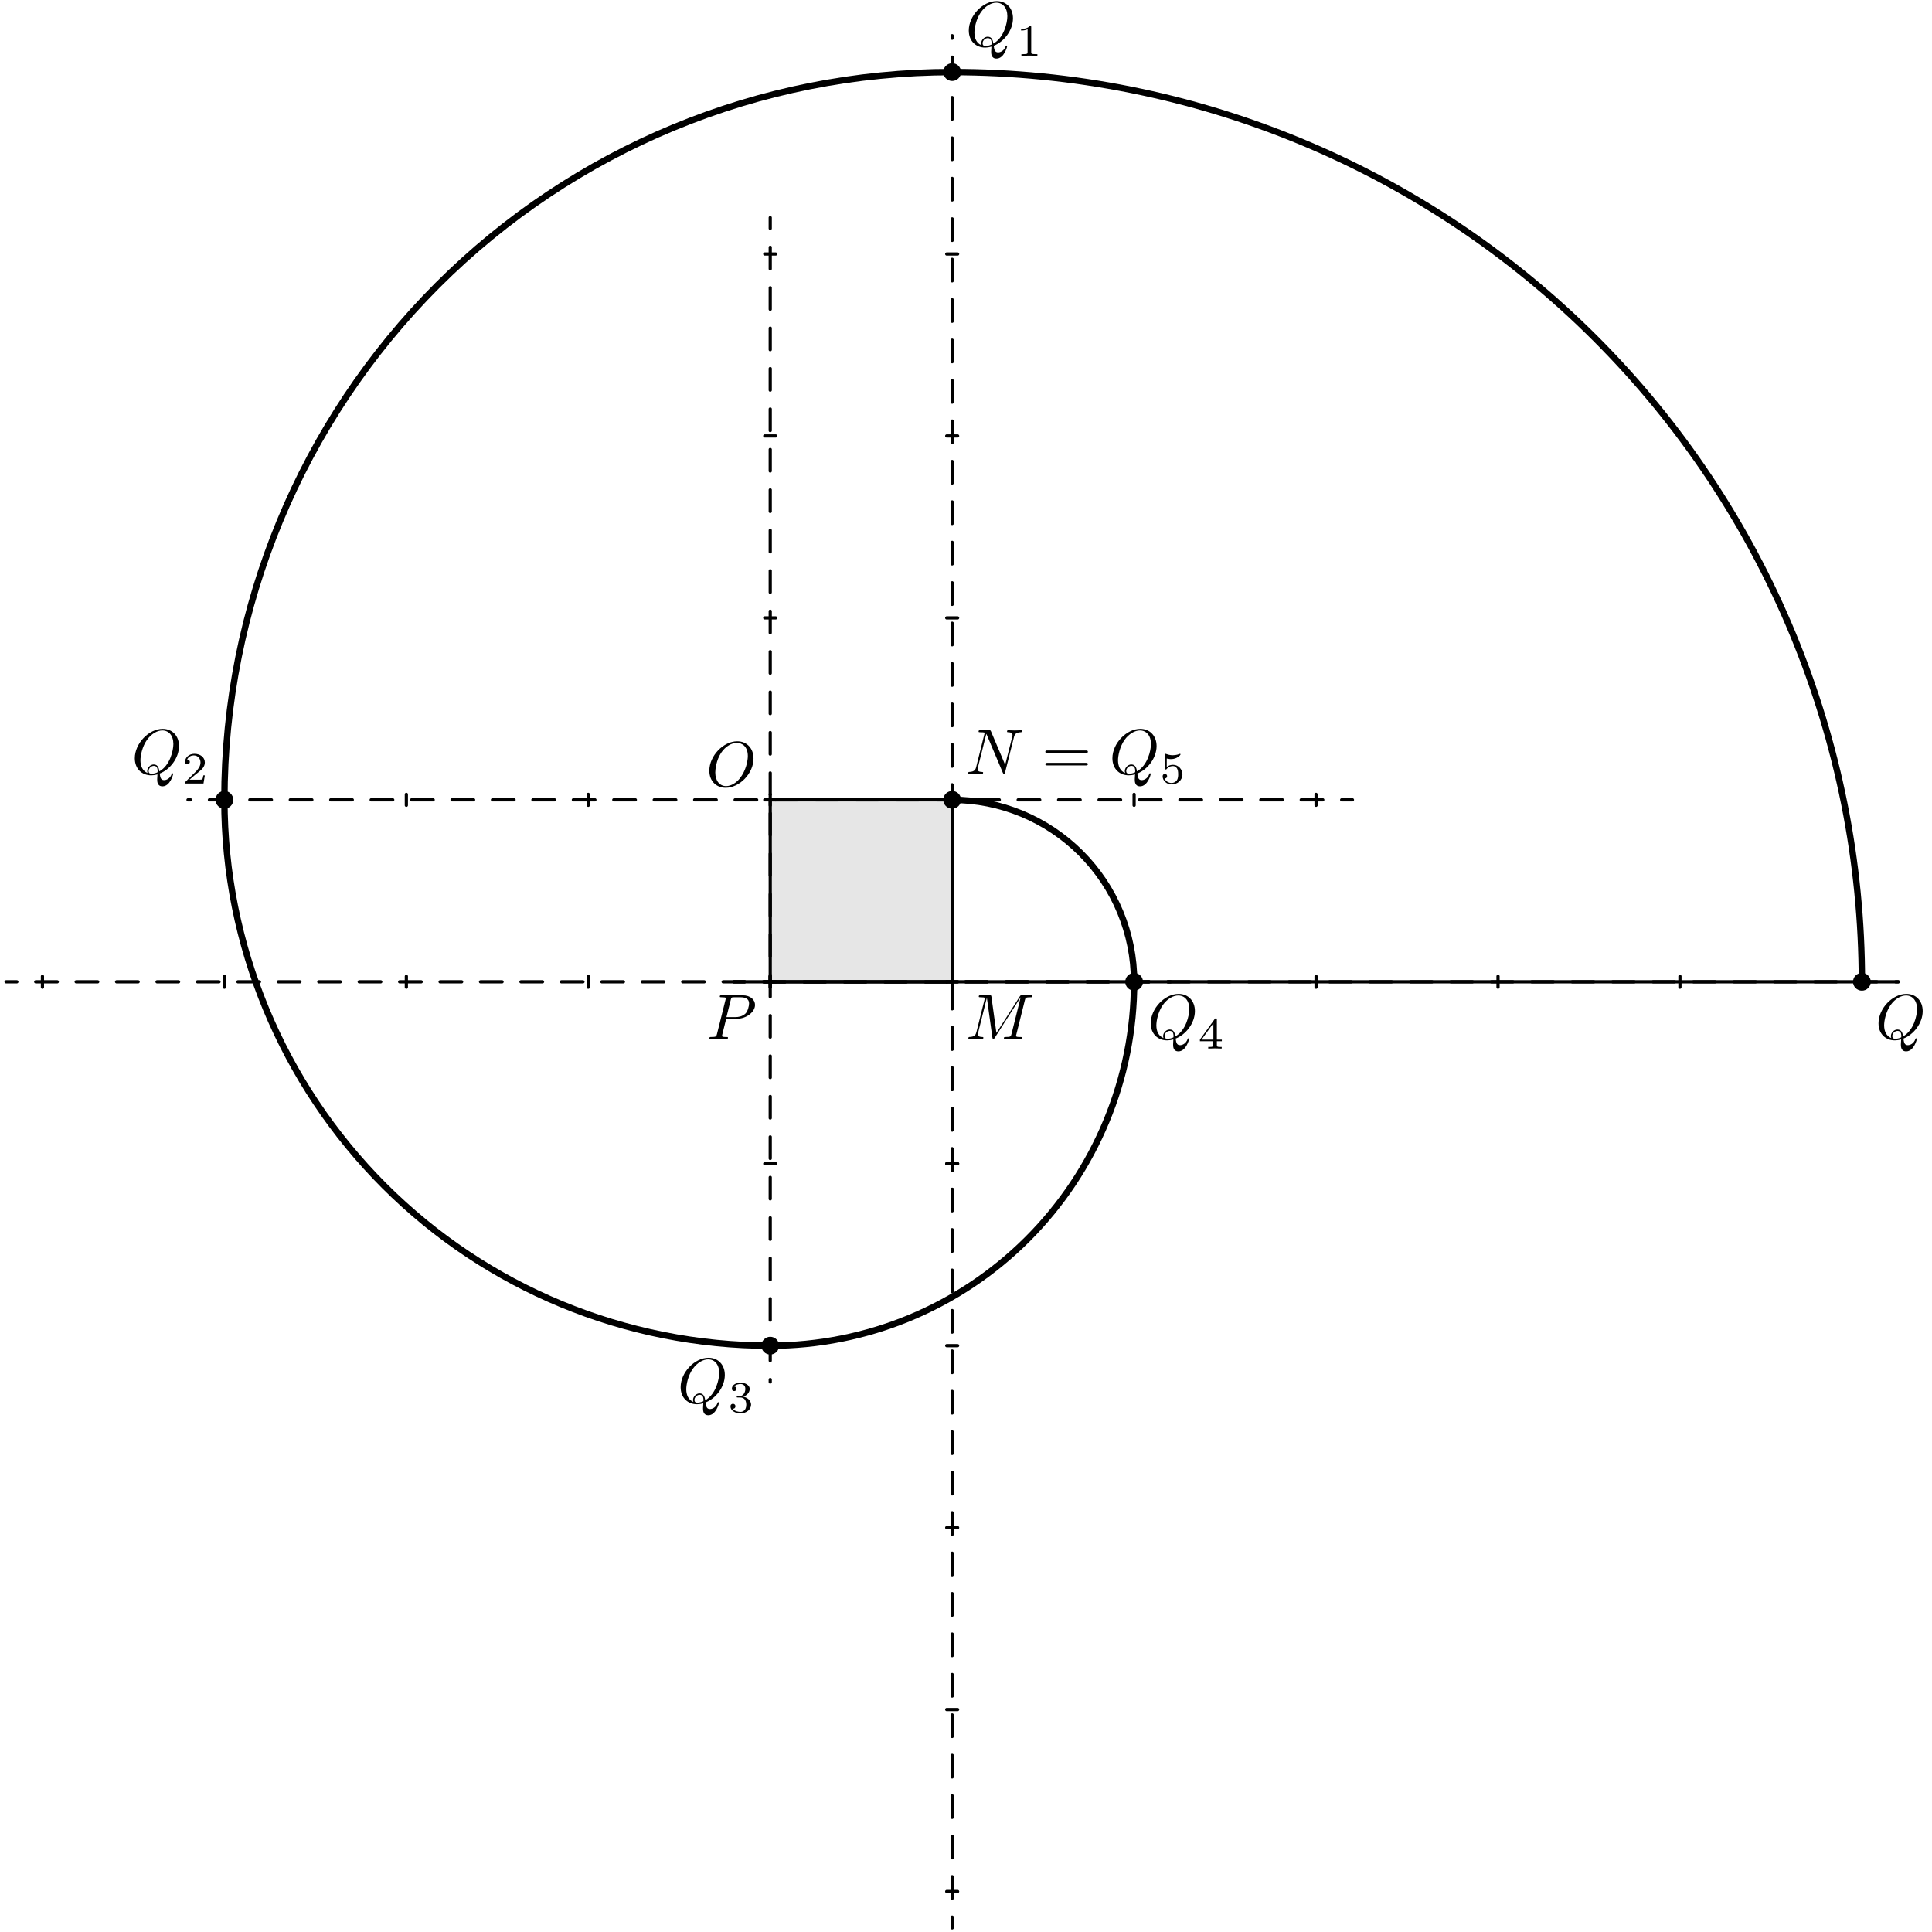 <?xml version='1.0' encoding='UTF-8'?>
<!-- This file was generated by dvisvgm 3.1.1 -->
<svg version='1.1' xmlns='http://www.w3.org/2000/svg' xmlns:xlink='http://www.w3.org/1999/xlink' width='301pt' height='301pt' viewBox='0 -301 301 301'>
<g id='page1'>
<g transform='matrix(1 0 0 -1 0 0)'>
<path d='M114.332 148.039H295.746' stroke='#000' fill='none' stroke-width='.5' stroke-miterlimit='10' stroke-linecap='round' stroke-linejoin='round' stroke-dasharray='3.36 2.94' stroke-dashoffset='1.68'/>
<path d='M120 147.191V148.891' stroke='#000' fill='none' stroke-width='.5' stroke-miterlimit='10' stroke-linecap='round' stroke-linejoin='round'/>
<path d='M148.348 147.191V148.891' stroke='#000' fill='none' stroke-width='.5' stroke-miterlimit='10' stroke-linecap='round' stroke-linejoin='round'/>
<path d='M176.691 147.191V148.891' stroke='#000' fill='none' stroke-width='.5' stroke-miterlimit='10' stroke-linecap='round' stroke-linejoin='round'/>
<path d='M205.039 147.191V148.891' stroke='#000' fill='none' stroke-width='.5' stroke-miterlimit='10' stroke-linecap='round' stroke-linejoin='round'/>
<path d='M233.387 147.191V148.891' stroke='#000' fill='none' stroke-width='.5' stroke-miterlimit='10' stroke-linecap='round' stroke-linejoin='round'/>
<path d='M261.73 147.191V148.891' stroke='#000' fill='none' stroke-width='.5' stroke-miterlimit='10' stroke-linecap='round' stroke-linejoin='round'/>
<path d='M291.211 148.039C291.211 148.34 291.094 148.629 290.879 148.84C290.668 149.055 290.379 149.176 290.078 149.176S289.488 149.055 289.277 148.84C289.063 148.629 288.945 148.34 288.945 148.039C288.945 147.738 289.063 147.449 289.277 147.238C289.488 147.027 289.777 146.906 290.078 146.906S290.668 147.027 290.879 147.238C291.094 147.449 291.211 147.738 291.211 148.039Z'/>
<path d='M291.211 148.039C291.211 148.34 291.094 148.629 290.879 148.84C290.668 149.055 290.379 149.176 290.078 149.176S289.488 149.055 289.277 148.84C289.063 148.629 288.945 148.34 288.945 148.039C288.945 147.738 289.063 147.449 289.277 147.238C289.488 147.027 289.777 146.906 290.078 146.906S290.668 147.027 290.879 147.238C291.094 147.449 291.211 147.738 291.211 148.039Z' stroke='#000' fill='none' stroke-width='.5' stroke-miterlimit='10' stroke-linecap='round' stroke-linejoin='round'/>
<path d='M148.348 148.039V176.387H120V148.039Z' fill='#e6e6e6'/>
<path d='M148.348 148.039V176.387H120V148.039Z' stroke='#000' fill='none' stroke-width='.5' stroke-miterlimit='10' stroke-linecap='round' stroke-linejoin='round'/>
<path d='M114.332 148.039H295.746' stroke='#000' fill='none' stroke-width='.5' stroke-miterlimit='10' stroke-linecap='round' stroke-linejoin='round'/>
<path d='M148.348 114.023V295.441' stroke='#000' fill='none' stroke-width='.5' stroke-miterlimit='10' stroke-linecap='round' stroke-linejoin='round' stroke-dasharray='3.36 2.94' stroke-dashoffset='1.68'/>
<path d='M149.195 119.695H147.496' stroke='#000' fill='none' stroke-width='.5' stroke-miterlimit='10' stroke-linecap='round' stroke-linejoin='round'/>
<path d='M149.195 148.039H147.496' stroke='#000' fill='none' stroke-width='.5' stroke-miterlimit='10' stroke-linecap='round' stroke-linejoin='round'/>
<path d='M149.195 176.387H147.496' stroke='#000' fill='none' stroke-width='.5' stroke-miterlimit='10' stroke-linecap='round' stroke-linejoin='round'/>
<path d='M149.195 204.734H147.496' stroke='#000' fill='none' stroke-width='.5' stroke-miterlimit='10' stroke-linecap='round' stroke-linejoin='round'/>
<path d='M149.195 233.078H147.496' stroke='#000' fill='none' stroke-width='.5' stroke-miterlimit='10' stroke-linecap='round' stroke-linejoin='round'/>
<path d='M149.195 261.426H147.496' stroke='#000' fill='none' stroke-width='.5' stroke-miterlimit='10' stroke-linecap='round' stroke-linejoin='round'/>
<path d='M148.348 290.906C148.047 290.906 147.758 290.785 147.543 290.574C147.332 290.363 147.211 290.074 147.211 289.773C147.211 289.473 147.332 289.184 147.543 288.969C147.758 288.758 148.047 288.637 148.348 288.637C148.648 288.637 148.938 288.758 149.148 288.969C149.359 289.184 149.481 289.473 149.481 289.773C149.481 290.074 149.359 290.363 149.148 290.574C148.938 290.785 148.648 290.906 148.348 290.906Z'/>
<path d='M148.348 290.906C148.047 290.906 147.758 290.785 147.543 290.574C147.332 290.363 147.211 290.074 147.211 289.773C147.211 289.473 147.332 289.184 147.543 288.969C147.758 288.758 148.047 288.637 148.348 288.637C148.648 288.637 148.938 288.758 149.148 288.969C149.359 289.184 149.481 289.473 149.481 289.773C149.481 290.074 149.359 290.363 149.148 290.574C148.938 290.785 148.648 290.906 148.348 290.906Z' stroke='#000' fill='none' stroke-width='.5' stroke-miterlimit='10' stroke-linecap='round' stroke-linejoin='round'/>
<path d='M290.078 148.039C290.078 185.633 275.145 221.68 248.563 248.258C221.984 274.836 185.938 289.773 148.348 289.773' stroke='#000' fill='none' stroke-miterlimit='10' stroke-linejoin='bevel'/>
<path d='M210.707 176.387H29.293' stroke='#000' fill='none' stroke-width='.5' stroke-miterlimit='10' stroke-linecap='round' stroke-linejoin='round' stroke-dasharray='3.36 2.94' stroke-dashoffset='1.68'/>
<path d='M205.039 177.238V175.535' stroke='#000' fill='none' stroke-width='.5' stroke-miterlimit='10' stroke-linecap='round' stroke-linejoin='round'/>
<path d='M176.691 177.238V175.535' stroke='#000' fill='none' stroke-width='.5' stroke-miterlimit='10' stroke-linecap='round' stroke-linejoin='round'/>
<path d='M148.348 177.238V175.535' stroke='#000' fill='none' stroke-width='.5' stroke-miterlimit='10' stroke-linecap='round' stroke-linejoin='round'/>
<path d='M120 177.238V175.535' stroke='#000' fill='none' stroke-width='.5' stroke-miterlimit='10' stroke-linecap='round' stroke-linejoin='round'/>
<path d='M91.652 177.238V175.535' stroke='#000' fill='none' stroke-width='.5' stroke-miterlimit='10' stroke-linecap='round' stroke-linejoin='round'/>
<path d='M63.309 177.238V175.535' stroke='#000' fill='none' stroke-width='.5' stroke-miterlimit='10' stroke-linecap='round' stroke-linejoin='round'/>
<path d='M33.828 176.387C33.828 176.086 33.945 175.797 34.16 175.586C34.371 175.371 34.66 175.254 34.961 175.254C35.262 175.254 35.551 175.371 35.762 175.586C35.977 175.797 36.094 176.086 36.094 176.387S35.977 176.977 35.762 177.188C35.551 177.402 35.262 177.519 34.961 177.519C34.66 177.519 34.371 177.402 34.16 177.188C33.945 176.977 33.828 176.688 33.828 176.387Z'/>
<path d='M33.828 176.387C33.828 176.086 33.945 175.797 34.16 175.586C34.371 175.371 34.66 175.254 34.961 175.254C35.262 175.254 35.551 175.371 35.762 175.586C35.977 175.797 36.094 176.086 36.094 176.387S35.977 176.977 35.762 177.188C35.551 177.402 35.262 177.519 34.961 177.519C34.66 177.519 34.371 177.402 34.16 177.188C33.945 176.977 33.828 176.688 33.828 176.387Z' stroke='#000' fill='none' stroke-width='.5' stroke-miterlimit='10' stroke-linecap='round' stroke-linejoin='round'/>
<path d='M148.348 289.773C118.273 289.773 89.434 277.824 68.172 256.563C46.91 235.297 34.961 206.461 34.961 176.387' stroke='#000' fill='none' stroke-miterlimit='10' stroke-linejoin='bevel'/>
<path d='M120 267.094V85.68' stroke='#000' fill='none' stroke-width='.5' stroke-miterlimit='10' stroke-linecap='round' stroke-linejoin='round' stroke-dasharray='3.36 2.94' stroke-dashoffset='1.68'/>
<path d='M119.148 261.426H120.852' stroke='#000' fill='none' stroke-width='.5' stroke-miterlimit='10' stroke-linecap='round' stroke-linejoin='round'/>
<path d='M119.148 233.078H120.852' stroke='#000' fill='none' stroke-width='.5' stroke-miterlimit='10' stroke-linecap='round' stroke-linejoin='round'/>
<path d='M119.148 204.734H120.852' stroke='#000' fill='none' stroke-width='.5' stroke-miterlimit='10' stroke-linecap='round' stroke-linejoin='round'/>
<path d='M119.148 176.387H120.852' stroke='#000' fill='none' stroke-width='.5' stroke-miterlimit='10' stroke-linecap='round' stroke-linejoin='round'/>
<path d='M119.148 148.039H120.852' stroke='#000' fill='none' stroke-width='.5' stroke-miterlimit='10' stroke-linecap='round' stroke-linejoin='round'/>
<path d='M119.148 119.695H120.852' stroke='#000' fill='none' stroke-width='.5' stroke-miterlimit='10' stroke-linecap='round' stroke-linejoin='round'/>
<path d='M120 90.215C120.301 90.215 120.59 90.332 120.801 90.547C121.016 90.758 121.133 91.047 121.133 91.348C121.133 91.648 121.016 91.938 120.801 92.148C120.59 92.363 120.301 92.481 120 92.481C119.699 92.481 119.41 92.363 119.199 92.148C118.984 91.938 118.867 91.648 118.867 91.348C118.867 91.047 118.984 90.758 119.199 90.547C119.41 90.332 119.699 90.215 120 90.215Z'/>
<path d='M120 90.215C120.301 90.215 120.59 90.332 120.801 90.547C121.016 90.758 121.133 91.047 121.133 91.348C121.133 91.648 121.016 91.938 120.801 92.148C120.59 92.363 120.301 92.481 120 92.481C119.699 92.481 119.41 92.363 119.199 92.148C118.984 91.938 118.867 91.648 118.867 91.348C118.867 91.047 118.984 90.758 119.199 90.547C119.41 90.332 119.699 90.215 120 90.215Z' stroke='#000' fill='none' stroke-width='.5' stroke-miterlimit='10' stroke-linecap='round' stroke-linejoin='round'/>
<path d='M34.961 176.387C34.961 153.832 43.922 132.203 59.871 116.254C75.816 100.309 97.445 91.348 120 91.348' stroke='#000' fill='none' stroke-miterlimit='10' stroke-linejoin='bevel'/>
<path d='M.945 148.039H182.363' stroke='#000' fill='none' stroke-width='.5' stroke-miterlimit='10' stroke-linecap='round' stroke-linejoin='round' stroke-dasharray='3.36 2.94' stroke-dashoffset='1.68'/>
<path d='M6.613 147.191V148.891' stroke='#000' fill='none' stroke-width='.5' stroke-miterlimit='10' stroke-linecap='round' stroke-linejoin='round'/>
<path d='M34.961 147.191V148.891' stroke='#000' fill='none' stroke-width='.5' stroke-miterlimit='10' stroke-linecap='round' stroke-linejoin='round'/>
<path d='M63.309 147.191V148.891' stroke='#000' fill='none' stroke-width='.5' stroke-miterlimit='10' stroke-linecap='round' stroke-linejoin='round'/>
<path d='M91.652 147.191V148.891' stroke='#000' fill='none' stroke-width='.5' stroke-miterlimit='10' stroke-linecap='round' stroke-linejoin='round'/>
<path d='M120 147.191V148.891' stroke='#000' fill='none' stroke-width='.5' stroke-miterlimit='10' stroke-linecap='round' stroke-linejoin='round'/>
<path d='M148.348 147.191V148.891' stroke='#000' fill='none' stroke-width='.5' stroke-miterlimit='10' stroke-linecap='round' stroke-linejoin='round'/>
<path d='M177.828 148.039C177.828 148.34 177.707 148.629 177.496 148.84C177.281 149.055 176.992 149.176 176.691 149.176S176.106 149.055 175.891 148.84C175.68 148.629 175.559 148.34 175.559 148.039C175.559 147.738 175.68 147.449 175.891 147.238C176.106 147.027 176.391 146.906 176.691 146.906S177.281 147.027 177.496 147.238C177.707 147.449 177.828 147.738 177.828 148.039Z'/>
<path d='M177.828 148.039C177.828 148.34 177.707 148.629 177.496 148.84C177.281 149.055 176.992 149.176 176.691 149.176S176.106 149.055 175.891 148.84C175.68 148.629 175.559 148.34 175.559 148.039C175.559 147.738 175.68 147.449 175.891 147.238C176.106 147.027 176.391 146.906 176.691 146.906S177.281 147.027 177.496 147.238C177.707 147.449 177.828 147.738 177.828 148.039Z' stroke='#000' fill='none' stroke-width='.5' stroke-miterlimit='10' stroke-linecap='round' stroke-linejoin='round'/>
<path d='M120 91.348C135.035 91.348 149.457 97.32 160.086 107.953C170.719 118.586 176.691 133.004 176.691 148.039' stroke='#000' fill='none' stroke-miterlimit='10' stroke-linejoin='bevel'/>
<path d='M148.348 .637V182.055' stroke='#000' fill='none' stroke-width='.5' stroke-miterlimit='10' stroke-linecap='round' stroke-linejoin='round' stroke-dasharray='3.36 2.94' stroke-dashoffset='1.68'/>
<path d='M149.195 6.309H147.496' stroke='#000' fill='none' stroke-width='.5' stroke-miterlimit='10' stroke-linecap='round' stroke-linejoin='round'/>
<path d='M149.195 34.652H147.496' stroke='#000' fill='none' stroke-width='.5' stroke-miterlimit='10' stroke-linecap='round' stroke-linejoin='round'/>
<path d='M149.195 63H147.496' stroke='#000' fill='none' stroke-width='.5' stroke-miterlimit='10' stroke-linecap='round' stroke-linejoin='round'/>
<path d='M149.195 91.348H147.496' stroke='#000' fill='none' stroke-width='.5' stroke-miterlimit='10' stroke-linecap='round' stroke-linejoin='round'/>
<path d='M149.195 119.695H147.496' stroke='#000' fill='none' stroke-width='.5' stroke-miterlimit='10' stroke-linecap='round' stroke-linejoin='round'/>
<path d='M149.195 148.039H147.496' stroke='#000' fill='none' stroke-width='.5' stroke-miterlimit='10' stroke-linecap='round' stroke-linejoin='round'/>
<path d='M148.348 177.519C148.047 177.519 147.758 177.402 147.543 177.188C147.332 176.977 147.211 176.688 147.211 176.387S147.332 175.797 147.543 175.586C147.758 175.371 148.047 175.254 148.348 175.254C148.648 175.254 148.938 175.371 149.148 175.586C149.359 175.797 149.481 176.086 149.481 176.387S149.359 176.977 149.148 177.188C148.938 177.402 148.648 177.519 148.348 177.519Z'/>
<path d='M148.348 177.519C148.047 177.519 147.758 177.402 147.543 177.188C147.332 176.977 147.211 176.688 147.211 176.387S147.332 175.797 147.543 175.586C147.758 175.371 148.047 175.254 148.348 175.254C148.648 175.254 148.938 175.371 149.148 175.586C149.359 175.797 149.481 176.086 149.481 176.387S149.359 176.977 149.148 177.188C148.938 177.402 148.648 177.519 148.348 177.519Z' stroke='#000' fill='none' stroke-width='.5' stroke-miterlimit='10' stroke-linecap='round' stroke-linejoin='round'/>
<path d='M176.691 148.039C176.691 155.559 173.707 162.769 168.391 168.082C163.074 173.398 155.863 176.387 148.348 176.387' stroke='#000' fill='none' stroke-miterlimit='10' stroke-linejoin='bevel'/>
<path d='M113.138 142.28H114.832C116.246 142.28 117.631 143.316 117.631 144.432C117.631 145.198 116.974 145.936 115.669 145.936H112.441C112.252 145.936 112.142 145.936 112.142 145.747C112.142 145.627 112.232 145.627 112.431 145.627C112.561 145.627 112.74 145.617 112.859 145.607C113.019 145.587 113.079 145.557 113.079 145.448C113.079 145.408 113.069 145.378 113.039 145.258L111.704 139.909C111.604 139.521 111.584 139.441 110.798 139.441C110.628 139.441 110.519 139.441 110.519 139.252C110.519 139.132 110.638 139.132 110.668 139.132C110.947 139.132 111.654 139.162 111.933 139.162C112.142 139.162 112.361 139.152 112.57 139.152C112.79 139.152 113.009 139.132 113.218 139.132C113.288 139.132 113.417 139.132 113.417 139.332C113.417 139.441 113.328 139.441 113.138 139.441C112.77 139.441 112.491 139.441 112.491 139.62C112.491 139.68 112.511 139.73 112.521 139.79L113.138 142.28ZM113.855 145.249C113.945 145.597 113.965 145.627 114.394 145.627H115.35C116.177 145.627 116.704 145.358 116.704 144.671C116.704 144.282 116.505 143.426 116.117 143.067C115.619 142.619 115.021 142.539 114.583 142.539H113.178L113.855 145.249Z'/>
<path d='M159.671 145.169C159.76 145.527 159.78 145.627 160.527 145.627C160.756 145.627 160.846 145.627 160.846 145.826C160.846 145.936 160.746 145.936 160.577 145.936H159.262C159.003 145.936 158.993 145.936 158.874 145.747L155.238 140.069L154.461 145.707C154.431 145.936 154.411 145.936 154.152 145.936H152.787C152.598 145.936 152.489 145.936 152.489 145.747C152.489 145.627 152.578 145.627 152.777 145.627C152.907 145.627 153.086 145.617 153.206 145.607C153.365 145.587 153.425 145.557 153.425 145.448C153.425 145.408 153.415 145.378 153.385 145.258L152.12 140.188C152.02 139.79 151.851 139.471 151.044 139.441C150.994 139.441 150.865 139.431 150.865 139.252C150.865 139.162 150.924 139.132 151.004 139.132C151.323 139.132 151.672 139.162 152 139.162C152.339 139.162 152.698 139.132 153.026 139.132C153.076 139.132 153.206 139.132 153.206 139.332C153.206 139.441 153.096 139.441 153.026 139.441C152.459 139.451 152.349 139.65 152.349 139.879C152.349 139.949 152.359 139.999 152.389 140.108L153.744 145.537H153.754L154.61 139.361C154.63 139.242 154.64 139.132 154.76 139.132C154.869 139.132 154.929 139.242 154.979 139.312L159.003 145.617H159.013L157.589 139.909C157.489 139.521 157.469 139.441 156.682 139.441C156.513 139.441 156.403 139.441 156.403 139.252C156.403 139.132 156.523 139.132 156.553 139.132C156.831 139.132 157.509 139.162 157.788 139.162C158.196 139.162 158.625 139.132 159.033 139.132C159.093 139.132 159.222 139.132 159.222 139.332C159.222 139.441 159.133 139.441 158.943 139.441C158.575 139.441 158.296 139.441 158.296 139.62C158.296 139.66 158.296 139.68 158.346 139.859L159.671 145.169Z'/>
<path d='M117.395 182.83C117.395 184.433 116.339 185.509 114.855 185.509C112.704 185.509 110.512 183.248 110.512 180.927C110.512 179.273 111.628 178.267 113.062 178.267C115.174 178.267 117.395 180.449 117.395 182.83ZM113.122 178.526C112.136 178.526 111.438 179.333 111.438 180.648C111.438 181.087 111.578 182.541 112.345 183.706C113.032 184.742 114.008 185.26 114.796 185.26C115.612 185.26 116.509 184.702 116.509 183.218C116.509 182.501 116.24 180.947 115.254 179.722C114.776 179.114 113.959 178.526 113.122 178.526Z'/>
<path d='M296.542 139.192C298.086 139.78 299.55 141.553 299.55 143.475C299.55 145.079 298.494 146.155 297.01 146.155C294.858 146.155 292.667 143.894 292.667 141.573C292.667 139.919 293.782 138.913 295.217 138.913C295.466 138.913 295.805 138.953 296.193 139.063C296.153 138.445 296.153 138.425 296.153 138.295C296.153 137.977 296.153 137.2 296.98 137.2C298.165 137.2 298.643 139.023 298.643 139.132C298.643 139.202 298.574 139.232 298.534 139.232C298.454 139.232 298.434 139.182 298.414 139.122C298.175 138.415 297.597 138.166 297.249 138.166C296.791 138.166 296.641 138.435 296.542 139.192ZM294.659 139.272C293.882 139.58 293.543 140.358 293.543 141.254C293.543 141.941 293.802 143.356 294.559 144.432C295.286 145.448 296.223 145.906 296.95 145.906C297.946 145.906 298.673 145.129 298.673 143.794C298.673 142.798 298.165 140.467 296.492 139.531C296.442 139.879 296.342 140.607 295.615 140.607C295.087 140.607 294.599 140.108 294.599 139.59C294.599 139.391 294.659 139.282 294.659 139.272ZM295.277 139.162C295.137 139.162 294.818 139.162 294.818 139.59C294.818 139.989 295.197 140.387 295.615 140.387C296.034 140.387 296.223 140.148 296.223 139.541C296.223 139.391 296.213 139.381 296.113 139.341C295.854 139.232 295.556 139.162 295.277 139.162Z'/>
<path d='M154.81 293.869C156.353 294.457 157.818 296.23 157.818 298.153C157.818 299.756 156.762 300.832 155.278 300.832C153.126 300.832 150.935 298.571 150.935 296.25C150.935 294.596 152.05 293.59 153.484 293.59C153.734 293.59 154.072 293.63 154.461 293.74C154.421 293.122 154.421 293.102 154.421 292.973C154.421 292.654 154.421 291.877 155.248 291.877C156.433 291.877 156.911 293.7 156.911 293.809C156.911 293.879 156.841 293.909 156.802 293.909C156.722 293.909 156.702 293.859 156.682 293.799C156.443 293.092 155.865 292.843 155.517 292.843C155.059 292.843 154.909 293.112 154.81 293.869ZM152.927 293.949C152.15 294.258 151.811 295.035 151.811 295.931C151.811 296.619 152.07 298.033 152.827 299.109C153.554 300.125 154.491 300.583 155.218 300.583C156.214 300.583 156.941 299.806 156.941 298.471C156.941 297.475 156.433 295.144 154.76 294.208C154.71 294.557 154.61 295.284 153.883 295.284C153.355 295.284 152.867 294.786 152.867 294.268C152.867 294.069 152.927 293.959 152.927 293.949ZM153.544 293.839C153.405 293.839 153.086 293.839 153.086 294.268C153.086 294.666 153.464 295.064 153.883 295.064C154.301 295.064 154.491 294.825 154.491 294.218C154.491 294.069 154.481 294.059 154.381 294.019C154.122 293.909 153.823 293.839 153.544 293.839Z'/>
<path d='M160.659 296.751C160.659 296.939 160.645 296.946 160.45 296.946C160.003 296.507 159.369 296.5 159.083 296.5V296.249C159.25 296.249 159.71 296.249 160.094 296.444V292.887C160.094 292.657 160.094 292.566 159.397 292.566H159.131V292.315C159.257 292.322 160.115 292.343 160.373 292.343C160.589 292.343 161.468 292.322 161.621 292.315V292.566H161.357C160.659 292.566 160.659 292.657 160.659 292.887V296.751Z'/>
<path d='M24.878 180.483C26.422 181.071 27.887 182.844 27.887 184.767C27.887 186.37 26.831 187.446 25.346 187.446C23.195 187.446 21.003 185.185 21.003 182.864C21.003 181.21 22.119 180.205 23.553 180.205C23.802 180.205 24.141 180.244 24.53 180.354C24.49 179.737 24.49 179.716 24.49 179.587C24.49 179.268 24.49 178.491 25.317 178.491C26.502 178.491 26.98 180.314 26.98 180.424C26.98 180.493 26.91 180.523 26.87 180.523C26.791 180.523 26.771 180.473 26.751 180.414C26.512 179.707 25.934 179.457 25.585 179.457C25.127 179.457 24.978 179.726 24.878 180.483ZM22.995 180.563C22.219 180.872 21.88 181.649 21.88 182.546C21.88 183.233 22.139 184.647 22.896 185.723C23.623 186.739 24.56 187.197 25.287 187.197C26.283 187.197 27.01 186.42 27.01 185.085C27.01 184.089 26.502 181.758 24.828 180.822C24.779 181.171 24.679 181.898 23.952 181.898C23.424 181.898 22.936 181.4 22.936 180.882C22.936 180.683 22.995 180.573 22.995 180.563ZM23.613 180.454C23.474 180.454 23.155 180.454 23.155 180.882C23.155 181.28 23.533 181.679 23.952 181.679S24.56 181.44 24.56 180.832C24.56 180.683 24.55 180.673 24.45 180.633C24.191 180.523 23.892 180.454 23.613 180.454Z'/>
<path d='M31.914 180.199H31.677C31.656 180.045 31.586 179.634 31.495 179.564C31.439 179.522 30.902 179.522 30.805 179.522H29.521C30.253 180.171 30.498 180.366 30.916 180.694C31.433 181.106 31.914 181.538 31.914 182.201C31.914 183.044 31.174 183.56 30.282 183.56C29.417 183.56 28.831 182.954 28.831 182.312C28.831 181.956 29.131 181.921 29.2 181.921C29.368 181.921 29.57 182.04 29.57 182.291C29.57 182.417 29.521 182.661 29.158 182.661C29.375 183.156 29.849 183.31 30.177 183.31C30.874 183.31 31.237 182.766 31.237 182.201C31.237 181.594 30.805 181.112 30.581 180.861L28.9 179.201C28.831 179.139 28.831 179.125 28.831 178.929H31.704L31.914 180.199Z'/>
<path d='M109.918 82.499C111.461 83.087 112.926 84.86 112.926 86.782C112.926 88.386 111.87 89.462 110.386 89.462C108.234 89.462 106.043 87.201 106.043 84.88C106.043 83.226 107.158 82.22 108.593 82.22C108.842 82.22 109.18 82.26 109.569 82.37C109.529 81.752 109.529 81.732 109.529 81.602C109.529 81.284 109.529 80.507 110.356 80.507C111.541 80.507 112.019 82.33 112.019 82.439C112.019 82.509 111.95 82.539 111.91 82.539C111.83 82.539 111.81 82.489 111.79 82.429C111.551 81.722 110.973 81.473 110.625 81.473C110.167 81.473 110.017 81.742 109.918 82.499ZM108.035 82.579C107.258 82.887 106.919 83.665 106.919 84.561C106.919 85.248 107.178 86.663 107.935 87.739C108.662 88.755 109.599 89.213 110.326 89.213C111.322 89.213 112.049 88.436 112.049 87.101C112.049 86.105 111.541 83.774 109.868 82.838C109.818 83.186 109.718 83.914 108.991 83.914C108.463 83.914 107.975 83.415 107.975 82.897C107.975 82.698 108.035 82.589 108.035 82.579ZM108.652 82.469C108.513 82.469 108.194 82.469 108.194 82.897C108.194 83.296 108.573 83.694 108.991 83.694C109.41 83.694 109.599 83.455 109.599 82.848C109.599 82.698 109.589 82.688 109.489 82.648C109.23 82.539 108.931 82.469 108.652 82.469Z'/>
<path d='M115.335 83.275C115.879 83.275 116.269 82.898 116.269 82.151C116.269 81.287 115.767 81.029 115.363 81.029C115.084 81.029 114.47 81.105 114.177 81.517C114.505 81.531 114.582 81.761 114.582 81.907C114.582 82.13 114.414 82.291 114.198 82.291C114.002 82.291 113.807 82.172 113.807 81.886C113.807 81.231 114.533 80.805 115.377 80.805C116.346 80.805 117.016 81.454 117.016 82.151C117.016 82.695 116.569 83.24 115.802 83.4C116.534 83.665 116.8 84.188 116.8 84.614C116.8 85.165 116.165 85.576 115.391 85.576C114.616 85.576 114.023 85.2 114.023 84.642C114.023 84.405 114.177 84.272 114.386 84.272C114.603 84.272 114.742 84.432 114.742 84.628C114.742 84.83 114.603 84.977 114.386 84.99C114.63 85.297 115.112 85.374 115.37 85.374C115.683 85.374 116.123 85.221 116.123 84.614C116.123 84.321 116.025 84 115.844 83.784C115.614 83.519 115.418 83.505 115.07 83.484C114.895 83.47 114.882 83.47 114.847 83.463C114.832 83.463 114.777 83.449 114.777 83.372C114.777 83.275 114.84 83.275 114.958 83.275H115.335Z'/>
<path d='M183.156 139.192C184.7 139.78 186.164 141.553 186.164 143.475C186.164 145.079 185.108 146.155 183.624 146.155C181.473 146.155 179.281 143.894 179.281 141.573C179.281 139.919 180.397 138.913 181.831 138.913C182.08 138.913 182.419 138.953 182.807 139.063C182.767 138.445 182.767 138.425 182.767 138.295C182.767 137.977 182.767 137.2 183.594 137.2C184.78 137.2 185.258 139.023 185.258 139.132C185.258 139.202 185.188 139.232 185.148 139.232C185.069 139.232 185.048 139.182 185.029 139.122C184.79 138.415 184.212 138.166 183.863 138.166C183.405 138.166 183.255 138.435 183.156 139.192ZM181.273 139.272C180.496 139.58 180.158 140.358 180.158 141.254C180.158 141.941 180.417 143.356 181.173 144.432C181.901 145.448 182.837 145.906 183.565 145.906C184.56 145.906 185.288 145.129 185.288 143.794C185.288 142.798 184.78 140.467 183.106 139.531C183.056 139.879 182.957 140.607 182.23 140.607C181.702 140.607 181.214 140.108 181.214 139.59C181.214 139.391 181.273 139.282 181.273 139.272ZM181.891 139.162C181.751 139.162 181.433 139.162 181.433 139.59C181.433 139.989 181.811 140.387 182.23 140.387C182.648 140.387 182.837 140.148 182.837 139.541C182.837 139.391 182.827 139.381 182.728 139.341C182.469 139.232 182.17 139.162 181.891 139.162Z'/>
<path d='M190.359 138.782V139.033H189.584V142.144C189.584 142.29 189.584 142.339 189.431 142.339C189.347 142.339 189.32 142.339 189.25 142.241L186.941 139.033V138.782H188.992V138.21C188.992 137.972 188.992 137.889 188.427 137.889H188.238V137.638C188.587 137.652 189.033 137.666 189.285 137.666C189.543 137.666 189.989 137.652 190.338 137.638V137.889H190.149C189.584 137.889 189.584 137.972 189.584 138.21V138.782H190.359ZM189.041 141.586V139.033H187.199L189.041 141.586Z'/>
<path d='M157.977 186.181C158.077 186.58 158.256 186.888 159.053 186.918C159.103 186.918 159.222 186.928 159.222 187.118C159.222 187.127 159.222 187.227 159.093 187.227C158.764 187.227 158.416 187.197 158.087 187.197C157.748 187.197 157.399 187.227 157.071 187.227C157.011 187.227 156.891 187.227 156.891 187.028C156.891 186.918 156.991 186.918 157.071 186.918C157.638 186.908 157.748 186.699 157.748 186.48C157.748 186.45 157.728 186.301 157.718 186.271L156.602 181.838L154.401 187.038C154.321 187.217 154.311 187.227 154.082 187.227H152.747C152.548 187.227 152.459 187.227 152.459 187.028C152.459 186.918 152.548 186.918 152.737 186.918C152.787 186.918 153.415 186.918 153.415 186.829L152.08 181.48C151.981 181.081 151.811 180.762 151.004 180.732C150.945 180.732 150.835 180.722 150.835 180.533C150.835 180.464 150.885 180.424 150.964 180.424C151.283 180.424 151.632 180.454 151.96 180.454C152.299 180.454 152.658 180.424 152.986 180.424C153.036 180.424 153.166 180.424 153.166 180.623C153.166 180.722 153.076 180.732 152.967 180.732C152.389 180.752 152.309 180.971 152.309 181.171C152.309 181.24 152.319 181.29 152.349 181.4L153.664 186.659C153.704 186.6 153.704 186.58 153.754 186.48L156.234 180.613C156.304 180.444 156.334 180.424 156.423 180.424C156.533 180.424 156.533 180.454 156.583 180.633L157.977 186.181Z'/>
<path d='M169.148 183.681C169.297 183.681 169.487 183.681 169.487 183.88C169.487 184.079 169.297 184.079 169.158 184.079H163.191C163.052 184.079 162.862 184.079 162.862 183.88C162.862 183.681 163.052 183.681 163.201 183.681H169.148ZM169.158 181.748C169.297 181.748 169.487 181.748 169.487 181.948S169.297 182.147 169.148 182.147H163.201C163.052 182.147 162.862 182.147 162.862 181.948S163.052 181.748 163.191 181.748H169.158Z'/>
<path d='M177.184 180.483C178.728 181.071 180.192 182.844 180.192 184.767C180.192 186.37 179.136 187.446 177.652 187.446C175.5 187.446 173.309 185.185 173.309 182.864C173.309 181.21 174.424 180.205 175.859 180.205C176.108 180.205 176.447 180.244 176.835 180.354C176.795 179.737 176.795 179.716 176.795 179.587C176.795 179.268 176.795 178.491 177.622 178.491C178.807 178.491 179.285 180.314 179.285 180.424C179.285 180.493 179.216 180.523 179.176 180.523C179.096 180.523 179.076 180.473 179.056 180.414C178.817 179.707 178.239 179.457 177.891 179.457C177.433 179.457 177.283 179.726 177.184 180.483ZM175.301 180.563C174.524 180.872 174.185 181.649 174.185 182.546C174.185 183.233 174.445 184.647 175.201 185.723C175.929 186.739 176.865 187.197 177.592 187.197C178.588 187.197 179.315 186.42 179.315 185.085C179.315 184.089 178.807 181.758 177.134 180.822C177.084 181.171 176.984 181.898 176.257 181.898C175.73 181.898 175.241 181.4 175.241 180.882C175.241 180.683 175.301 180.573 175.301 180.563ZM175.918 180.454C175.779 180.454 175.46 180.454 175.46 180.882C175.46 181.28 175.839 181.679 176.257 181.679C176.676 181.679 176.865 181.44 176.865 180.832C176.865 180.683 176.855 180.673 176.755 180.633C176.496 180.523 176.198 180.454 175.918 180.454Z'/>
<path d='M181.778 182.821C182.134 182.731 182.343 182.731 182.454 182.731C183.375 182.731 183.919 183.358 183.919 183.463C183.919 183.54 183.87 183.56 183.835 183.56C183.821 183.56 183.808 183.56 183.78 183.54C183.612 183.477 183.243 183.337 182.726 183.337C182.531 183.337 182.161 183.351 181.708 183.526C181.638 183.56 181.625 183.56 181.617 183.56C181.527 183.56 181.527 183.484 181.527 183.372V181.315C181.527 181.196 181.527 181.112 181.638 181.112C181.701 181.112 181.708 181.126 181.778 181.21C182.078 181.594 182.503 181.649 182.747 181.649C183.166 181.649 183.354 181.315 183.389 181.259C183.514 181.029 183.556 180.764 183.556 180.359C183.556 180.15 183.556 179.738 183.347 179.431C183.173 179.18 182.873 179.013 182.531 179.013C182.078 179.013 181.611 179.264 181.436 179.724C181.701 179.704 181.834 179.878 181.834 180.066C181.834 180.366 181.576 180.422 181.485 180.422C181.471 180.422 181.136 180.422 181.136 180.045C181.136 179.417 181.708 178.79 182.545 178.79C183.438 178.79 184.219 179.452 184.219 180.331C184.219 181.119 183.619 181.845 182.754 181.845C182.447 181.845 182.085 181.768 181.778 181.503V182.821Z'/>
</g>
</g>
</svg>